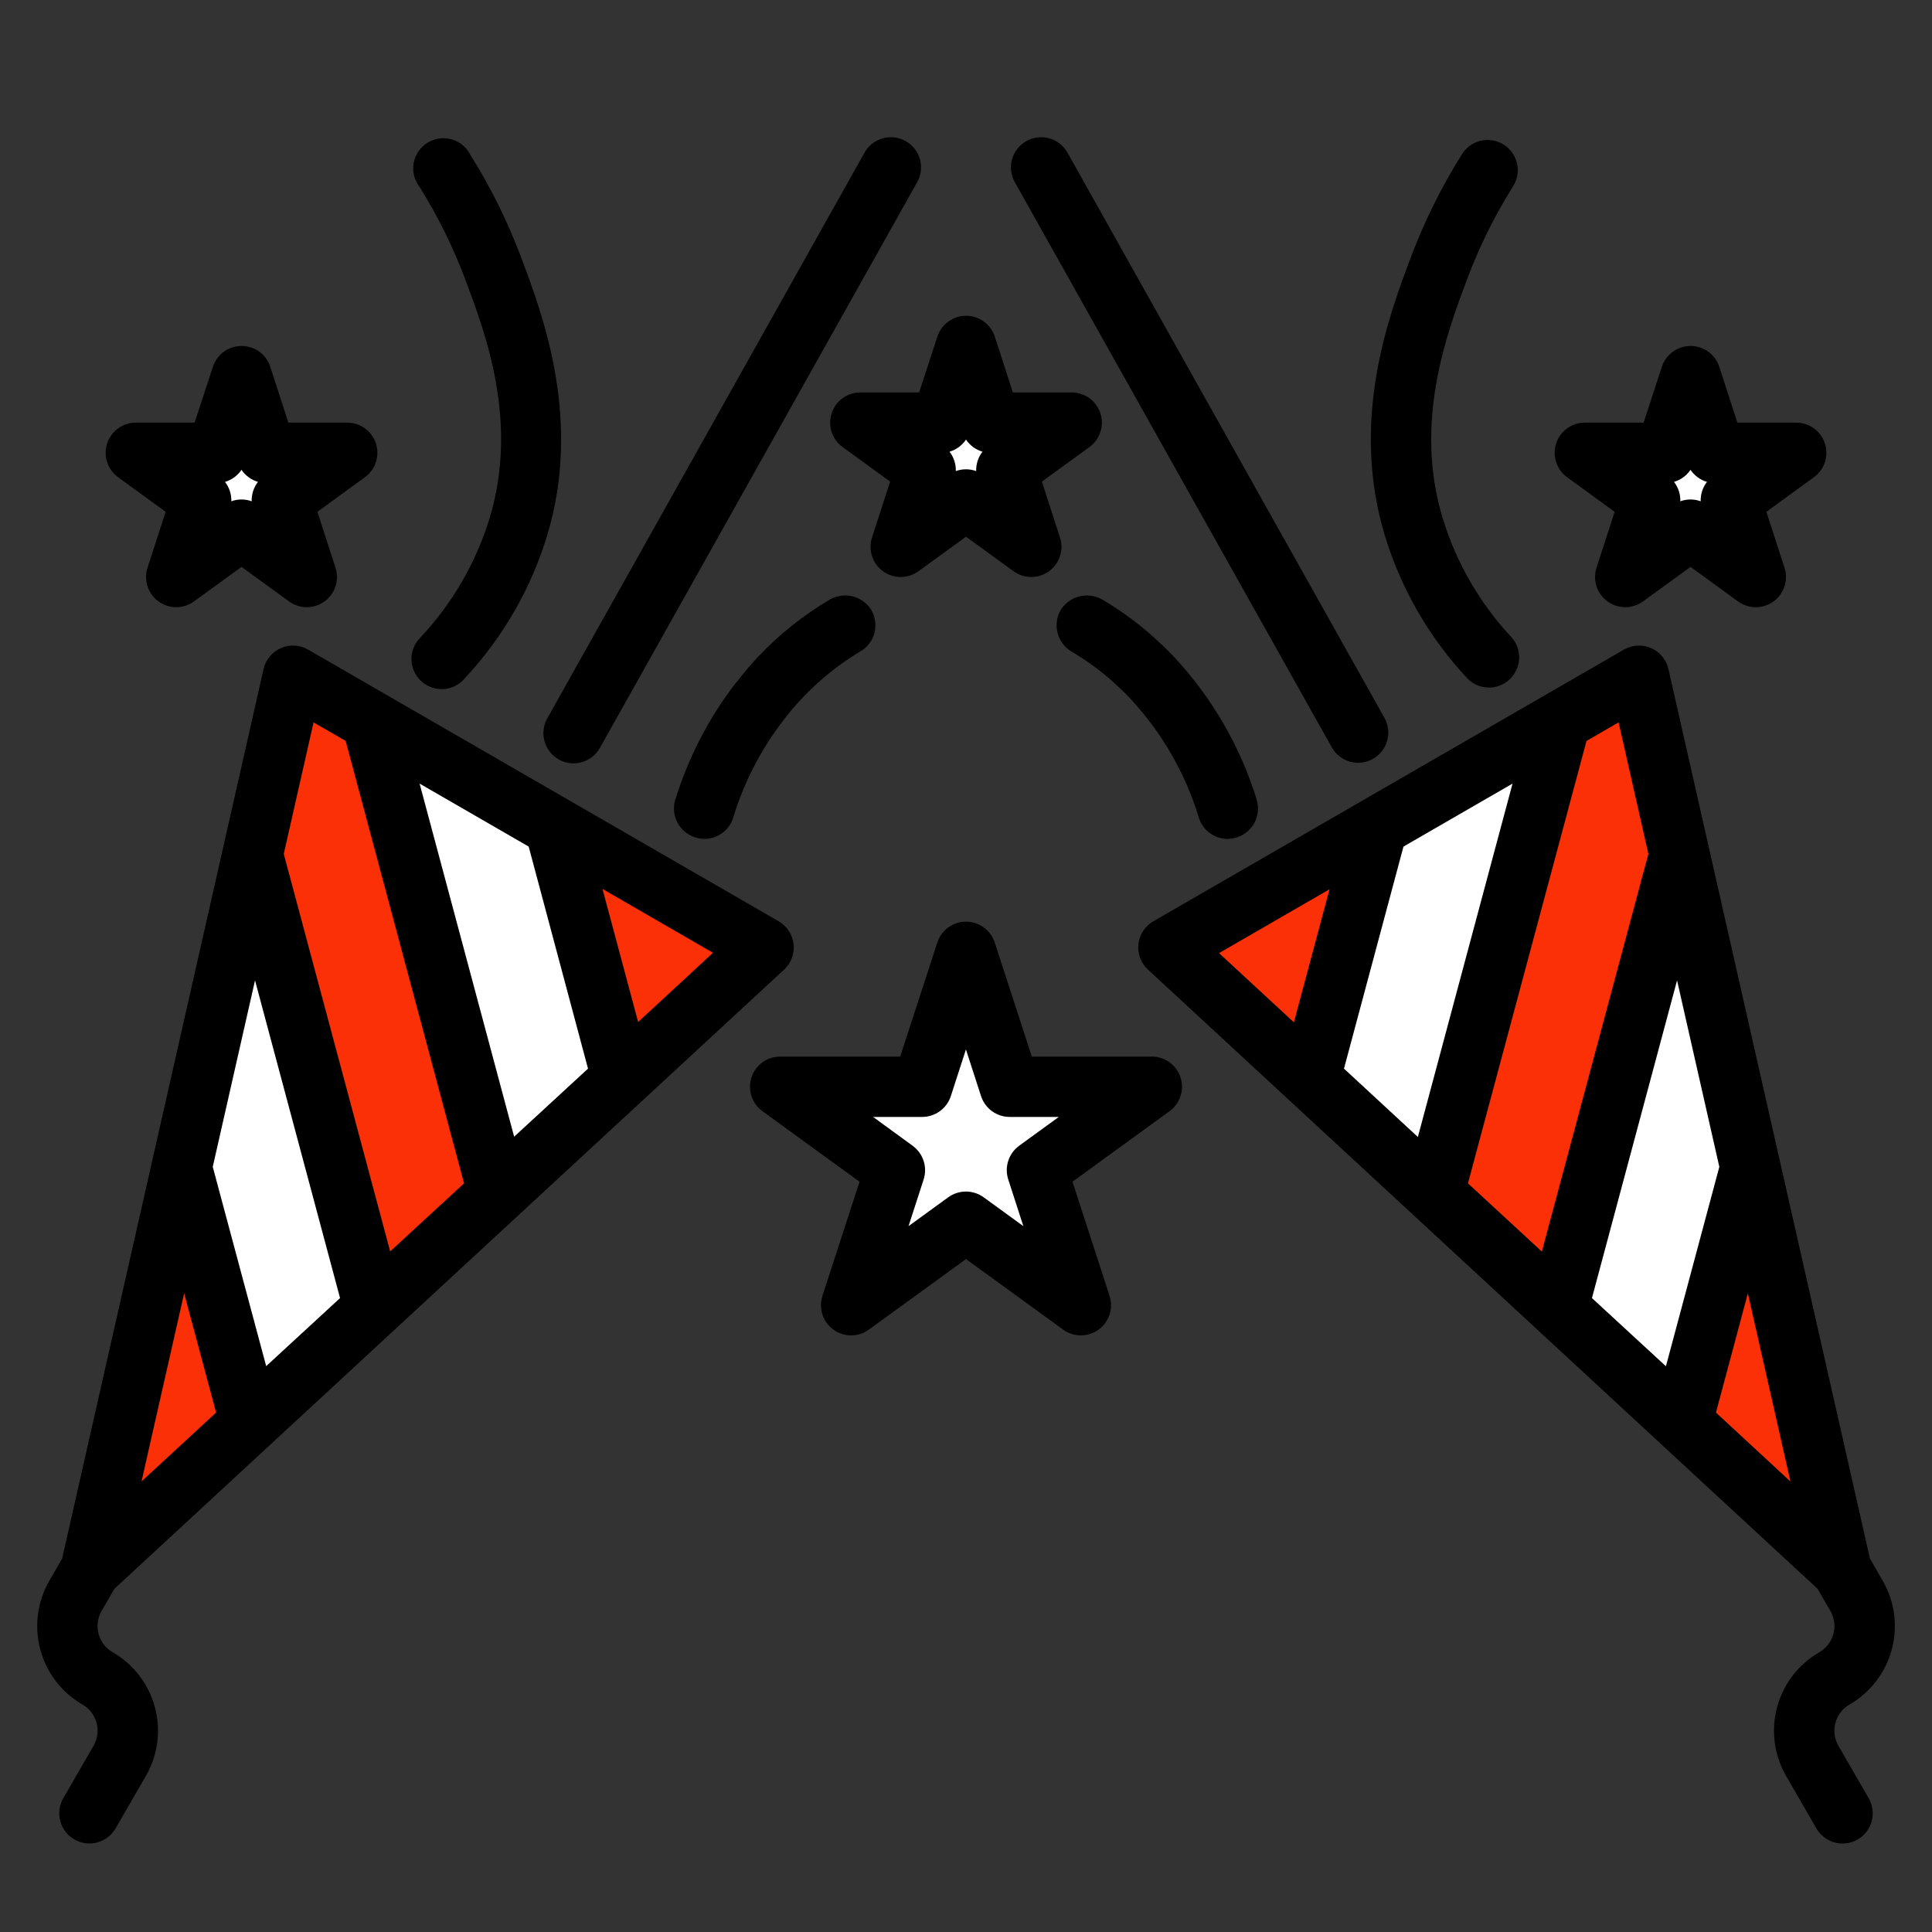 <svg width="90" height="90" viewBox="0 0 90 90" fill="none" xmlns="http://www.w3.org/2000/svg">
<rect x="0" y="0" width="90" height="90" fill="#333333" stroke="none"/>
<path d="M81.534 54.38L85.781 73.125L78.356 66.263L81.534 54.38Z" fill="#FB3006"/>
<path d="M83.672 21.094L80.634 23.302L81.787 26.873L78.75 24.666L75.713 26.873L76.866 23.302L73.828 21.094H77.583L78.75 17.522L79.917 21.094H83.672Z" fill="white"/>
<path d="M78.244 39.811L81.534 54.38L78.356 66.263L72.577 60.919L78.244 39.811Z" fill="white"/>
<path d="M76.345 31.486L78.244 39.811L72.577 60.919L66.811 55.575L72.703 33.595L76.345 31.486Z" fill="#FB3006"/>
<path d="M72.703 33.595L66.811 55.575L61.031 50.245L64.167 38.517L72.703 33.595Z" fill="white"/>
<path d="M64.167 38.517L61.031 50.245L54.436 44.142L64.167 38.517Z" fill="#FB3006"/>
<path d="M53.663 50.625L48.305 54.506L50.344 60.806L45 56.911L39.656 60.806L41.695 54.506L36.337 50.625H42.961L45 44.339L47.039 50.625H53.663Z" fill="white"/>
<path d="M49.922 19.688L46.884 21.895L48.038 25.467L45 23.259L41.962 25.467L43.116 21.895L40.078 19.688H43.833L45 16.116L46.167 19.688H49.922Z" fill="white"/>
<path d="M35.564 44.142L28.969 50.245L25.833 38.517L35.564 44.142Z" fill="#FB3006"/>
<path d="M25.833 38.517L28.969 50.245L23.189 55.575L17.297 33.595L25.833 38.517Z" fill="white"/>
<path d="M17.297 33.595L23.189 55.575L17.423 60.919L11.756 39.811L13.655 31.486L17.297 33.595Z" fill="#FB3006"/>
<path d="M11.756 39.811L17.423 60.919L11.644 66.263L8.466 54.38L11.756 39.811Z" fill="white"/>
<path d="M16.172 21.094L13.134 23.302L14.287 26.873L11.25 24.666L8.213 26.873L9.366 23.302L6.328 21.094H10.083L11.25 17.522L12.417 21.094H16.172Z" fill="white"/>
<path d="M8.466 54.38L11.644 66.263L4.219 73.125L8.466 54.38Z" fill="#FB3006"/>
<path d="M36.968 43.979C36.943 43.76 36.867 43.55 36.747 43.365C36.626 43.181 36.464 43.028 36.273 42.917L14.352 30.261C14.161 30.151 13.947 30.087 13.727 30.075C13.507 30.062 13.287 30.102 13.085 30.19C12.883 30.279 12.704 30.413 12.564 30.584C12.423 30.754 12.325 30.954 12.277 31.169L2.894 72.606L2.298 73.64C2.02 74.12 1.841 74.65 1.768 75.199C1.696 75.749 1.733 76.308 1.876 76.843C2.02 77.379 2.268 77.88 2.605 78.32C2.943 78.76 3.364 79.129 3.845 79.405C4.167 79.592 4.402 79.898 4.499 80.258C4.595 80.618 4.545 81.001 4.359 81.323L2.953 83.759C2.859 83.919 2.798 84.096 2.773 84.28C2.748 84.463 2.759 84.65 2.807 84.83C2.854 85.009 2.937 85.177 3.049 85.325C3.162 85.472 3.303 85.595 3.463 85.688C3.624 85.781 3.801 85.841 3.985 85.865C4.169 85.889 4.356 85.876 4.535 85.827C4.714 85.779 4.881 85.695 5.028 85.582C5.174 85.468 5.297 85.326 5.389 85.165L6.795 82.731C7.072 82.251 7.252 81.721 7.325 81.171C7.397 80.622 7.36 80.063 7.217 79.528C7.073 78.992 6.825 78.49 6.487 78.051C6.15 77.611 5.729 77.242 5.248 76.966C4.925 76.779 4.689 76.472 4.593 76.112C4.496 75.751 4.547 75.368 4.733 75.044L5.331 74.011L36.525 45.169C36.687 45.019 36.811 44.833 36.888 44.627C36.965 44.42 36.992 44.198 36.968 43.979ZM6.593 69.01L8.578 60.247L10.067 65.803L6.593 69.01ZM12.4 63.64L9.911 54.356L11.88 45.671L15.841 60.469L12.4 63.64ZM18.176 58.296L13.219 39.78L14.607 33.652L16.102 34.515L21.617 55.125L18.176 58.296ZM23.951 52.952L19.547 36.503L24.628 39.437L27.392 49.781L23.951 52.952ZM29.727 47.609L28.066 41.41L33.214 44.384L29.727 47.609Z" fill="black"/>
<path d="M26.031 35.38C26.356 35.562 26.741 35.608 27.099 35.507C27.458 35.406 27.763 35.166 27.945 34.841L42.711 8.513C42.806 8.352 42.868 8.173 42.893 7.988C42.918 7.802 42.906 7.613 42.858 7.433C42.809 7.252 42.724 7.082 42.609 6.935C42.494 6.787 42.351 6.664 42.188 6.572C42.024 6.48 41.844 6.422 41.658 6.401C41.472 6.38 41.283 6.396 41.104 6.449C40.924 6.502 40.757 6.59 40.611 6.708C40.466 6.827 40.346 6.973 40.258 7.138L25.492 33.469C25.311 33.794 25.266 34.177 25.367 34.536C25.468 34.894 25.707 35.197 26.031 35.38Z" fill="black"/>
<path d="M38.658 27.928C37.416 28.66 36.285 29.564 35.297 30.614C34.949 30.986 34.62 31.376 34.312 31.781C34.3 31.795 34.272 31.809 34.256 31.837C33.01 33.462 32.062 35.295 31.459 37.252C31.349 37.607 31.384 37.991 31.556 38.32C31.733 38.649 32.031 38.897 32.387 39.009C32.524 39.053 32.666 39.077 32.809 39.08C33.112 39.081 33.406 38.984 33.65 38.804C33.893 38.624 34.072 38.371 34.159 38.081C34.656 36.443 35.447 34.908 36.494 33.553C36.76 33.2 37.047 32.862 37.351 32.541C38.159 31.682 39.082 30.939 40.094 30.333C40.253 30.24 40.392 30.116 40.503 29.969C40.614 29.822 40.695 29.654 40.74 29.475C40.825 29.112 40.769 28.73 40.584 28.406C40.387 28.094 40.076 27.87 39.717 27.781C39.358 27.692 38.979 27.744 38.658 27.928Z" fill="black"/>
<path d="M19.598 29.683C19.46 29.816 19.351 29.975 19.276 30.152C19.203 30.328 19.165 30.518 19.167 30.709C19.169 30.9 19.21 31.089 19.287 31.264C19.364 31.439 19.477 31.597 19.617 31.727C19.757 31.857 19.923 31.957 20.103 32.021C20.283 32.085 20.475 32.111 20.665 32.099C20.856 32.086 21.043 32.035 21.213 31.948C21.383 31.861 21.534 31.74 21.656 31.593C23.422 29.702 24.732 27.432 25.485 24.957C27.118 19.569 25.303 14.722 24.289 12.019C23.661 10.344 22.866 8.735 21.915 7.22C21.828 7.044 21.704 6.888 21.553 6.762C21.401 6.637 21.225 6.545 21.036 6.491C20.847 6.438 20.648 6.425 20.454 6.453C20.259 6.482 20.073 6.55 19.906 6.655C19.74 6.76 19.597 6.898 19.488 7.062C19.378 7.225 19.304 7.409 19.27 7.603C19.236 7.797 19.244 7.995 19.291 8.186C19.339 8.377 19.426 8.555 19.547 8.71C20.414 10.098 21.138 11.571 21.707 13.105C22.625 15.557 24.164 19.664 22.807 24.141C22.174 26.209 21.076 28.105 19.598 29.683Z" fill="black"/>
<path d="M86.158 79.403C86.638 79.126 87.06 78.757 87.397 78.317C87.735 77.878 87.983 77.376 88.127 76.84C88.27 76.305 88.307 75.746 88.235 75.197C88.162 74.647 87.982 74.117 87.705 73.637L87.109 72.605L77.723 31.169C77.675 30.954 77.577 30.754 77.436 30.584C77.296 30.413 77.117 30.279 76.915 30.19C76.713 30.102 76.493 30.062 76.273 30.075C76.053 30.087 75.839 30.151 75.648 30.261L53.727 42.917C53.536 43.028 53.374 43.181 53.254 43.365C53.133 43.55 53.057 43.76 53.033 43.979C53.008 44.198 53.036 44.419 53.113 44.626C53.19 44.832 53.314 45.018 53.475 45.167L84.669 74.012L85.267 75.047C85.453 75.37 85.503 75.754 85.406 76.114C85.31 76.474 85.075 76.78 84.752 76.967C84.272 77.244 83.85 77.612 83.513 78.052C83.175 78.492 82.927 78.994 82.783 79.529C82.64 80.064 82.603 80.623 82.675 81.173C82.748 81.722 82.928 82.252 83.205 82.733L84.611 85.168C84.703 85.329 84.826 85.471 84.972 85.585C85.119 85.698 85.286 85.782 85.465 85.83C85.644 85.879 85.831 85.891 86.015 85.868C86.199 85.844 86.376 85.784 86.537 85.691C86.698 85.598 86.838 85.475 86.951 85.327C87.064 85.18 87.146 85.012 87.193 84.832C87.241 84.653 87.252 84.466 87.227 84.283C87.202 84.099 87.141 83.922 87.047 83.762L85.641 81.326C85.454 81.003 85.404 80.619 85.5 80.259C85.597 79.899 85.832 79.592 86.155 79.405L86.158 79.403ZM61.935 41.425L60.275 47.624L56.787 44.4L61.935 41.425ZM65.379 39.437L70.46 36.503L66.05 52.965L62.608 49.781L65.379 39.437ZM73.906 34.515L75.4 33.652L76.788 39.78L71.826 58.304L68.383 55.125L73.906 34.515ZM78.124 45.671L80.093 54.356L77.605 63.645L74.159 60.469L78.124 45.671ZM79.936 65.803L81.422 60.247L83.407 69.016L79.936 65.803Z" fill="black"/>
<path d="M62.055 34.841C62.242 35.158 62.545 35.389 62.9 35.484C63.255 35.58 63.633 35.533 63.954 35.353C64.274 35.173 64.512 34.875 64.615 34.522C64.719 34.17 64.68 33.79 64.507 33.466L49.742 7.138C49.654 6.973 49.534 6.827 49.389 6.708C49.243 6.59 49.076 6.502 48.896 6.449C48.717 6.396 48.528 6.38 48.342 6.401C48.156 6.422 47.976 6.48 47.812 6.572C47.649 6.664 47.506 6.787 47.391 6.935C47.276 7.082 47.191 7.252 47.142 7.433C47.094 7.613 47.082 7.802 47.107 7.988C47.132 8.173 47.194 8.352 47.289 8.513L62.055 34.841Z" fill="black"/>
<path d="M54.703 30.614C54.339 30.234 53.987 29.897 53.636 29.587C52.926 28.963 52.159 28.407 51.344 27.928C51.023 27.745 50.643 27.692 50.285 27.781C49.926 27.87 49.615 28.094 49.417 28.406C49.227 28.729 49.171 29.114 49.264 29.478C49.356 29.841 49.588 30.154 49.909 30.347C50.572 30.739 51.198 31.191 51.778 31.697C52.059 31.95 52.355 32.231 52.65 32.541C54.123 34.12 55.215 36.015 55.844 38.081C55.931 38.371 56.11 38.624 56.353 38.804C56.596 38.984 56.891 39.081 57.194 39.08C57.337 39.077 57.479 39.053 57.615 39.009C57.968 38.899 58.264 38.654 58.437 38.328C58.611 38.002 58.649 37.62 58.544 37.266V37.252C57.78 34.778 56.467 32.509 54.703 30.614Z" fill="black"/>
<path d="M53.656 49.219H48.066L46.337 43.902C46.245 43.62 46.066 43.375 45.826 43.202C45.586 43.028 45.298 42.935 45.001 42.935C44.705 42.935 44.417 43.028 44.177 43.202C43.937 43.375 43.758 43.62 43.666 43.902L41.934 49.219H36.344C36.047 49.219 35.758 49.313 35.518 49.487C35.278 49.662 35.099 49.908 35.007 50.19C34.915 50.473 34.915 50.777 35.007 51.059C35.099 51.342 35.277 51.588 35.518 51.763L40.04 55.049L38.312 60.366C38.22 60.649 38.22 60.953 38.312 61.235C38.404 61.518 38.582 61.764 38.823 61.938C39.063 62.113 39.352 62.207 39.65 62.207C39.947 62.207 40.236 62.113 40.476 61.938L45 58.652L49.524 61.938C49.764 62.113 50.053 62.207 50.35 62.207C50.648 62.207 50.937 62.113 51.177 61.938C51.418 61.764 51.596 61.518 51.688 61.235C51.78 60.953 51.78 60.649 51.688 60.366L49.96 55.049L54.482 51.763C54.723 51.588 54.901 51.342 54.993 51.059C55.085 50.777 55.085 50.473 54.993 50.19C54.901 49.908 54.722 49.662 54.482 49.487C54.242 49.313 53.953 49.219 53.656 49.219ZM46.969 54.946L47.672 57.119L45.824 55.776C45.584 55.601 45.294 55.507 44.997 55.507C44.7 55.507 44.411 55.601 44.17 55.776L42.322 57.119L43.026 54.946C43.117 54.664 43.117 54.36 43.025 54.077C42.933 53.795 42.754 53.549 42.514 53.374L40.672 52.031H42.957C43.254 52.031 43.543 51.937 43.783 51.763C44.023 51.588 44.202 51.342 44.294 51.059L44.997 48.887L45.7 51.059C45.792 51.342 45.971 51.588 46.211 51.763C46.451 51.937 46.741 52.031 47.038 52.031H49.323L47.475 53.374C47.236 53.549 47.058 53.796 46.967 54.078C46.876 54.361 46.877 54.664 46.969 54.946Z" fill="black"/>
<path d="M40.078 18.281C39.781 18.281 39.492 18.375 39.251 18.55C39.011 18.724 38.832 18.97 38.74 19.253C38.649 19.535 38.649 19.84 38.74 20.122C38.832 20.404 39.011 20.651 39.251 20.825L41.466 22.435L40.622 25.038C40.531 25.321 40.531 25.625 40.622 25.907C40.714 26.19 40.893 26.436 41.133 26.611C41.373 26.785 41.663 26.879 41.96 26.879C42.257 26.879 42.546 26.785 42.787 26.61L45 25.002L47.215 26.61C47.455 26.785 47.744 26.879 48.041 26.879C48.339 26.879 48.628 26.785 48.868 26.611C49.108 26.436 49.287 26.19 49.379 25.907C49.471 25.625 49.471 25.321 49.379 25.038L48.535 22.435L50.75 20.825C50.99 20.651 51.169 20.404 51.261 20.122C51.353 19.839 51.353 19.535 51.261 19.252C51.169 18.97 50.99 18.724 50.749 18.549C50.509 18.375 50.219 18.281 49.922 18.281H47.184L46.34 15.677C46.248 15.396 46.069 15.151 45.829 14.977C45.589 14.803 45.3 14.71 45.004 14.71C44.708 14.71 44.419 14.803 44.18 14.977C43.94 15.151 43.761 15.396 43.668 15.677L42.816 18.281H40.078ZM45 20.479C45.183 20.75 45.454 20.949 45.768 21.042C45.568 21.299 45.464 21.619 45.474 21.945C45.168 21.834 44.832 21.834 44.526 21.945C44.536 21.619 44.432 21.299 44.232 21.042C44.546 20.949 44.817 20.75 45 20.479Z" fill="black"/>
<path d="M7.716 23.842L6.872 26.445C6.781 26.727 6.781 27.031 6.872 27.314C6.964 27.596 7.143 27.842 7.383 28.017C7.624 28.192 7.913 28.285 8.21 28.285C8.507 28.285 8.796 28.191 9.037 28.017L11.25 26.408L13.465 28.017C13.705 28.191 13.995 28.285 14.291 28.285C14.588 28.285 14.878 28.192 15.118 28.017C15.358 27.842 15.537 27.596 15.629 27.314C15.721 27.031 15.721 26.727 15.629 26.445L14.785 23.842L17 22.231C17.241 22.057 17.419 21.811 17.511 21.528C17.603 21.245 17.603 20.941 17.511 20.658C17.419 20.376 17.24 20.13 16.999 19.955C16.759 19.781 16.469 19.687 16.172 19.688H13.434L12.59 17.083C12.498 16.802 12.319 16.557 12.079 16.383C11.839 16.209 11.55 16.116 11.254 16.116C10.958 16.116 10.669 16.209 10.43 16.383C10.19 16.557 10.011 16.802 9.918 17.083L9.066 19.688H6.328C6.031 19.687 5.742 19.781 5.501 19.956C5.261 20.131 5.082 20.377 4.99 20.659C4.899 20.942 4.899 21.246 4.99 21.528C5.082 21.811 5.261 22.057 5.501 22.231L7.716 23.842ZM11.25 21.886C11.433 22.157 11.704 22.355 12.018 22.448C11.818 22.706 11.714 23.025 11.724 23.351C11.418 23.24 11.082 23.24 10.776 23.351C10.786 23.025 10.682 22.706 10.482 22.448C10.796 22.355 11.067 22.157 11.25 21.886Z" fill="black"/>
<path d="M75.216 23.842L74.372 26.445C74.281 26.727 74.281 27.031 74.372 27.314C74.464 27.596 74.643 27.842 74.883 28.017C75.124 28.192 75.413 28.285 75.71 28.285C76.007 28.285 76.296 28.191 76.537 28.017L78.75 26.408L80.965 28.017C81.205 28.191 81.495 28.285 81.791 28.285C82.088 28.285 82.378 28.192 82.618 28.017C82.859 27.842 83.037 27.596 83.129 27.314C83.221 27.031 83.221 26.727 83.129 26.445L82.285 23.842L84.5 22.231C84.74 22.057 84.919 21.811 85.011 21.528C85.103 21.245 85.103 20.941 85.011 20.658C84.919 20.376 84.74 20.13 84.499 19.955C84.259 19.781 83.969 19.687 83.672 19.688H80.934L80.09 17.083C79.998 16.802 79.819 16.557 79.579 16.383C79.339 16.209 79.05 16.116 78.754 16.116C78.458 16.116 78.169 16.209 77.93 16.383C77.69 16.557 77.511 16.802 77.418 17.083L76.566 19.688H73.828C73.531 19.687 73.242 19.781 73.001 19.956C72.761 20.131 72.582 20.377 72.49 20.659C72.399 20.942 72.399 21.246 72.49 21.528C72.582 21.811 72.761 22.057 73.001 22.231L75.216 23.842ZM78.75 21.886C78.933 22.157 79.204 22.355 79.518 22.448C79.318 22.706 79.214 23.025 79.224 23.351C78.918 23.24 78.582 23.24 78.276 23.351C78.286 23.025 78.182 22.706 77.982 22.448C78.296 22.355 78.567 22.157 78.75 21.886Z" fill="black"/>
<path d="M68.344 31.593C68.599 31.86 68.948 32.017 69.318 32.029C69.687 32.041 70.046 31.907 70.317 31.656C70.588 31.405 70.75 31.057 70.767 30.688C70.784 30.319 70.655 29.958 70.408 29.683C68.932 28.104 67.837 26.208 67.206 24.141C65.849 19.664 67.388 15.563 68.345 13.002C68.906 11.504 69.616 10.066 70.466 8.71C70.571 8.554 70.643 8.378 70.679 8.193C70.715 8.008 70.713 7.818 70.674 7.634C70.635 7.45 70.559 7.275 70.451 7.121C70.343 6.967 70.206 6.835 70.046 6.735C69.887 6.635 69.709 6.568 69.523 6.538C69.337 6.508 69.147 6.516 68.964 6.56C68.781 6.605 68.609 6.686 68.458 6.799C68.307 6.911 68.18 7.053 68.085 7.215C67.116 8.764 66.307 10.407 65.672 12.119C64.697 14.722 62.882 19.572 64.514 24.957C65.268 27.432 66.578 29.702 68.344 31.593Z" fill="black"/>
</svg>
